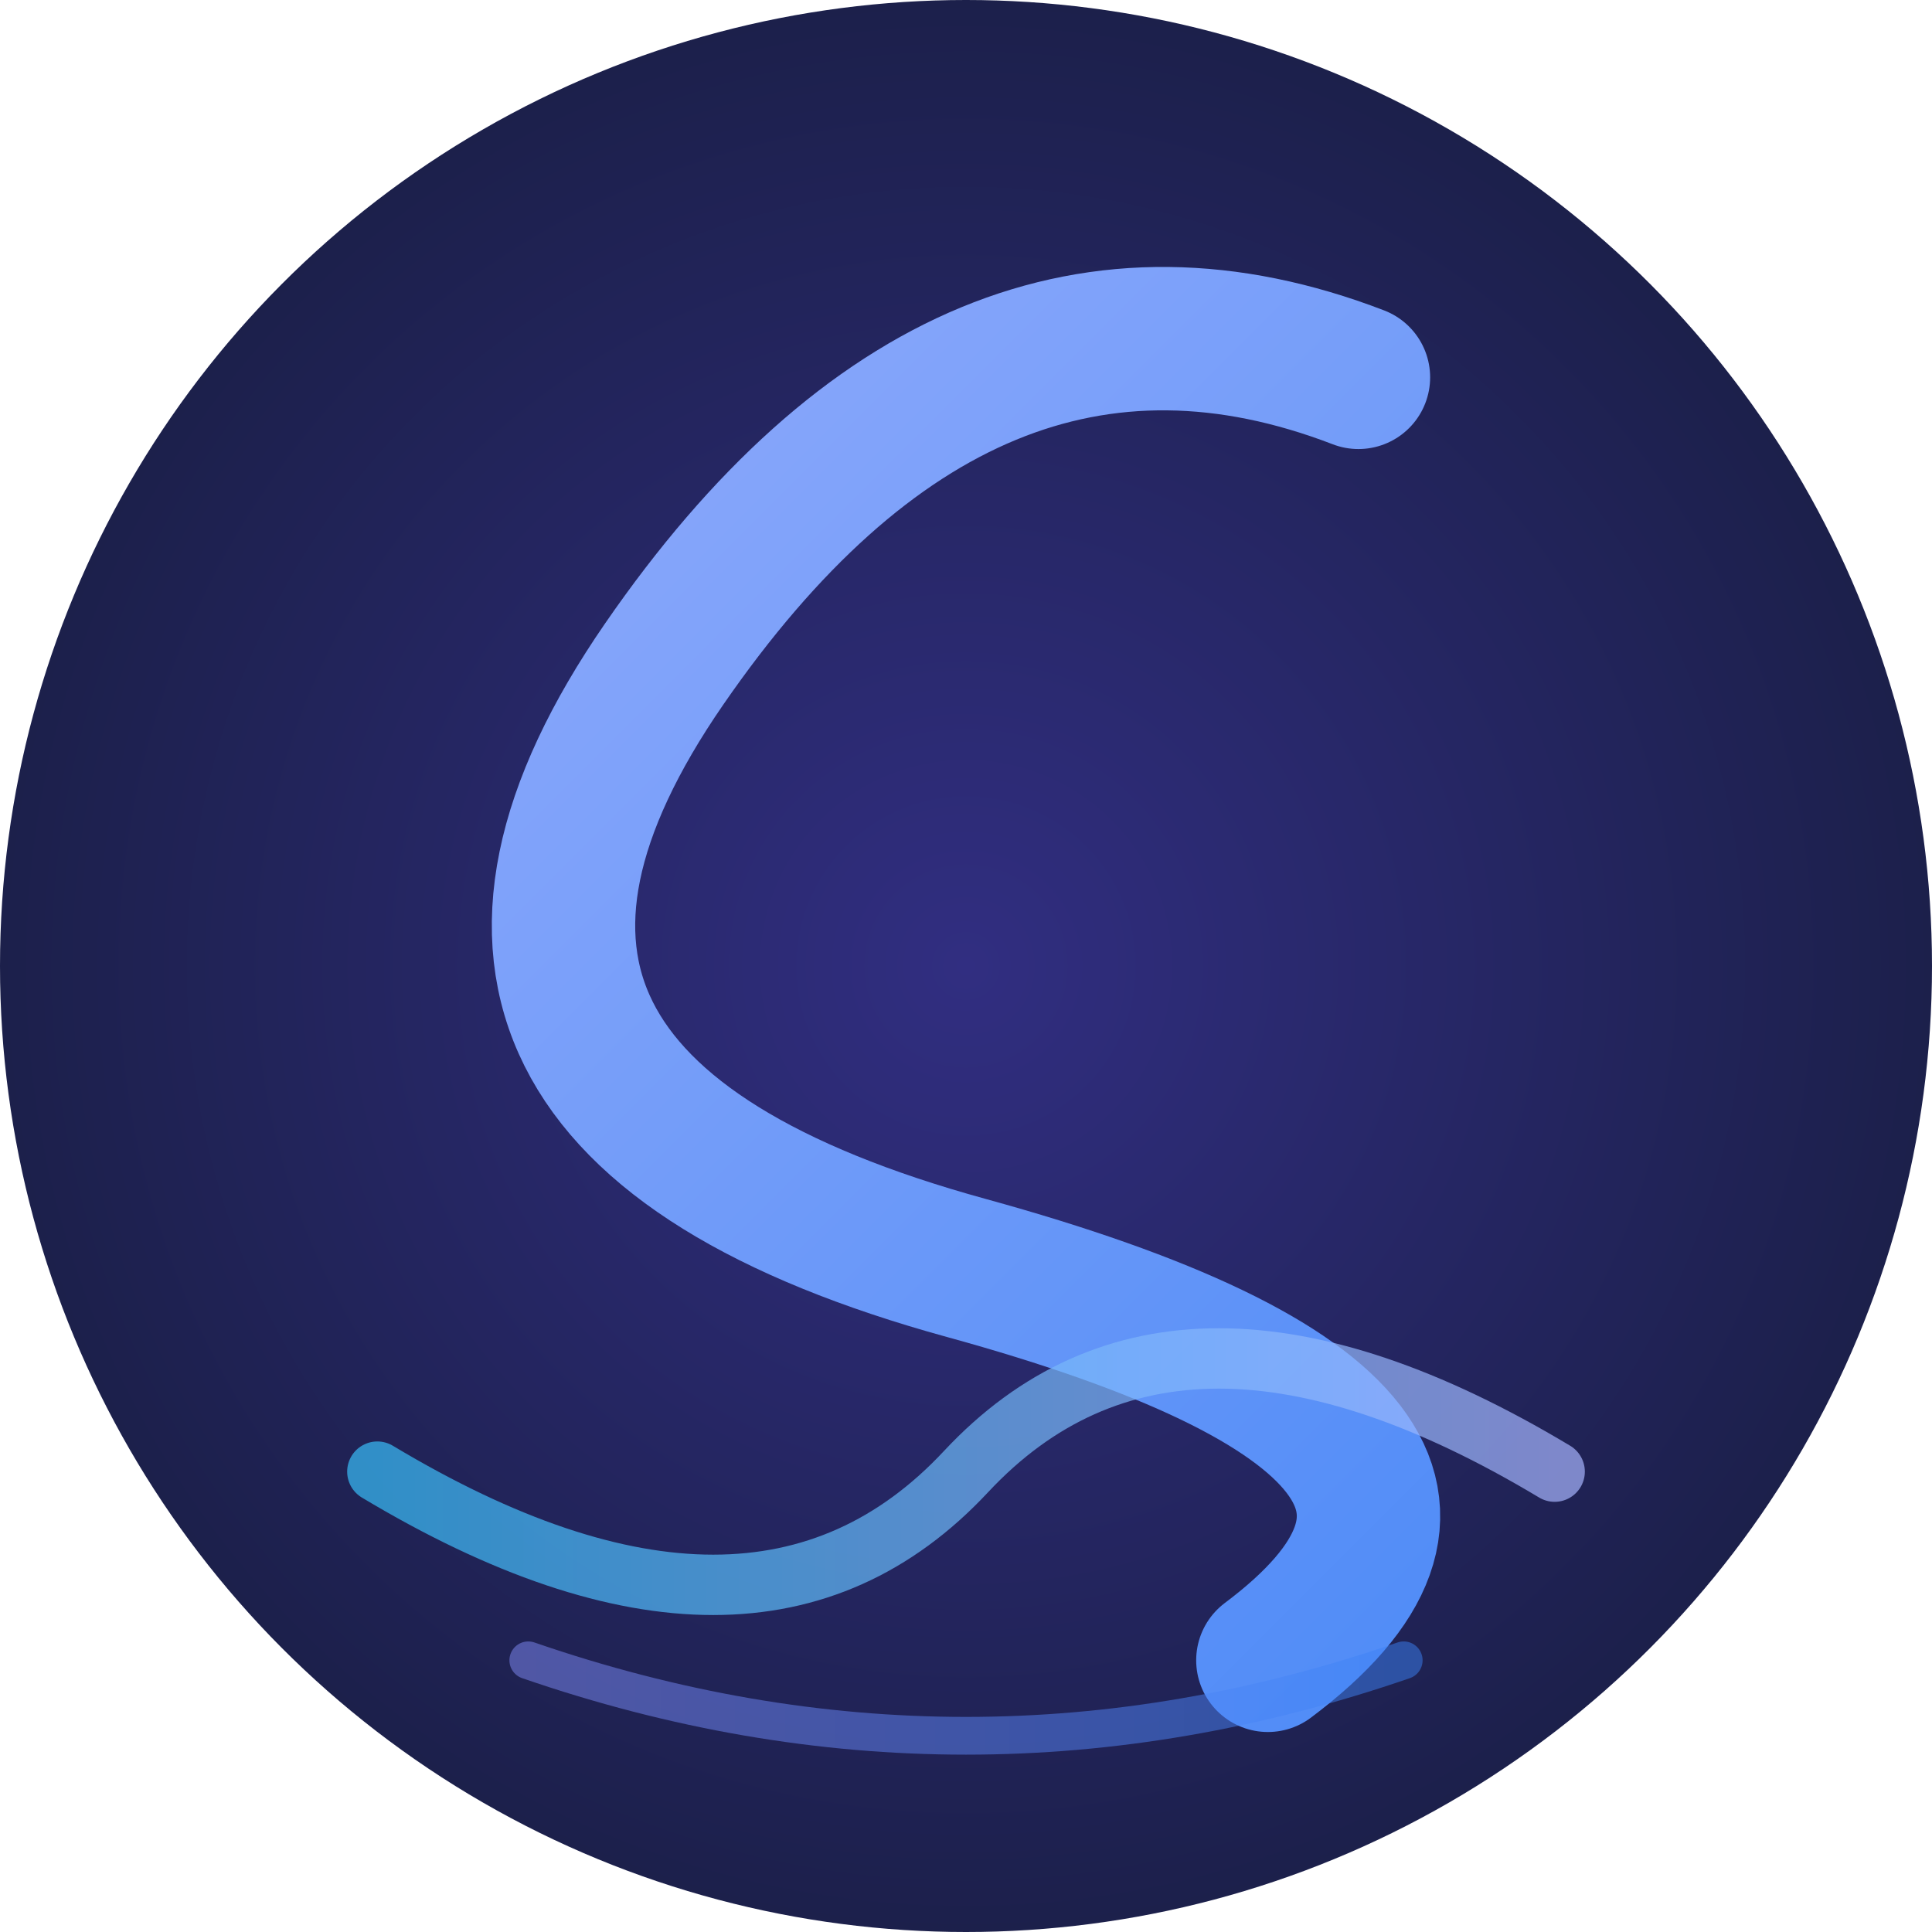 <svg width="512" height="512" viewBox="0 0 512 512" fill="none" xmlns="http://www.w3.org/2000/svg" aria-labelledby="logoTitle logoDesc" role="img">
  <title id="logoTitle">StreamFlow Logo</title>
  <desc id="logoDesc">Grand S stylisé professionnel et vagues dynamiques sur fond circulaire dégradé, pour une plateforme de streaming moderne.</desc>
  <defs>
    <radialGradient id="bgGradient" cx="50%" cy="50%" r="80%">
      <stop offset="0%" stop-color="#312e81"/>
      <stop offset="100%" stop-color="#0F172A"/>
    </radialGradient>
    <linearGradient id="sGradient" x1="0" y1="0" x2="512" y2="512" gradientUnits="userSpaceOnUse">
      <stop stop-color="#a5b4fc"/>
      <stop offset="1" stop-color="#3B82F6"/>
    </linearGradient>
    <linearGradient id="waveGradient1" x1="0%" y1="0%" x2="100%" y2="0%">
      <stop offset="0%" stop-color="#38bdf8"/>
      <stop offset="100%" stop-color="#a5b4fc"/>
    </linearGradient>
    <linearGradient id="waveGradient2" x1="0%" y1="0%" x2="100%" y2="0%">
      <stop offset="0%" stop-color="#818CF8"/>
      <stop offset="100%" stop-color="#3B82F6"/>
    </linearGradient>
  </defs>
  <!-- Fond circulaire dégradé -->
  <circle cx="256" cy="256" r="256" fill="url(#bgGradient)" />

  <!-- S stylisé professionnel principal -->
  <path
    d="M360 100
       Q 256 60, 176 176
       Q 96 292, 256 336
       Q 416 380, 336 440"
    stroke="url(#sGradient)"
    stroke-width="38"
    stroke-linecap="round"
    stroke-linejoin="round"
    fill="none"
  />

  <!-- Première vague dynamique -->
  <path id="wave1"
    d="M 100 390 Q 200 450, 256 390 Q 312 330, 412 390"
    stroke="url(#waveGradient1)" stroke-width="16" fill="none" opacity="0.7" stroke-linecap="round">
    <animate attributeName="d"
      values="
        M100 390 Q200 450,256 390 Q312 330,412 390;
        M100 370 Q200 430,256 410 Q312 410,412 370;
        M100 390 Q200 450,256 390 Q312 330,412 390
      "
      dur="4s" repeatCount="indefinite"/>
  </path>
  <!-- Deuxième vague dynamique -->
  <path id="wave2"
    d="M 140 440 Q 256 480, 372 440"
    stroke="url(#waveGradient2)" stroke-width="10" fill="none" opacity="0.5" stroke-linecap="round">
    <animate attributeName="d"
      values="
        M140 440 Q256 480,372 440;
        M140 420 Q256 460,372 430;
        M140 440 Q256 480,372 440
      "
      dur="3s" repeatCount="indefinite"/>
  </path>
</svg>
